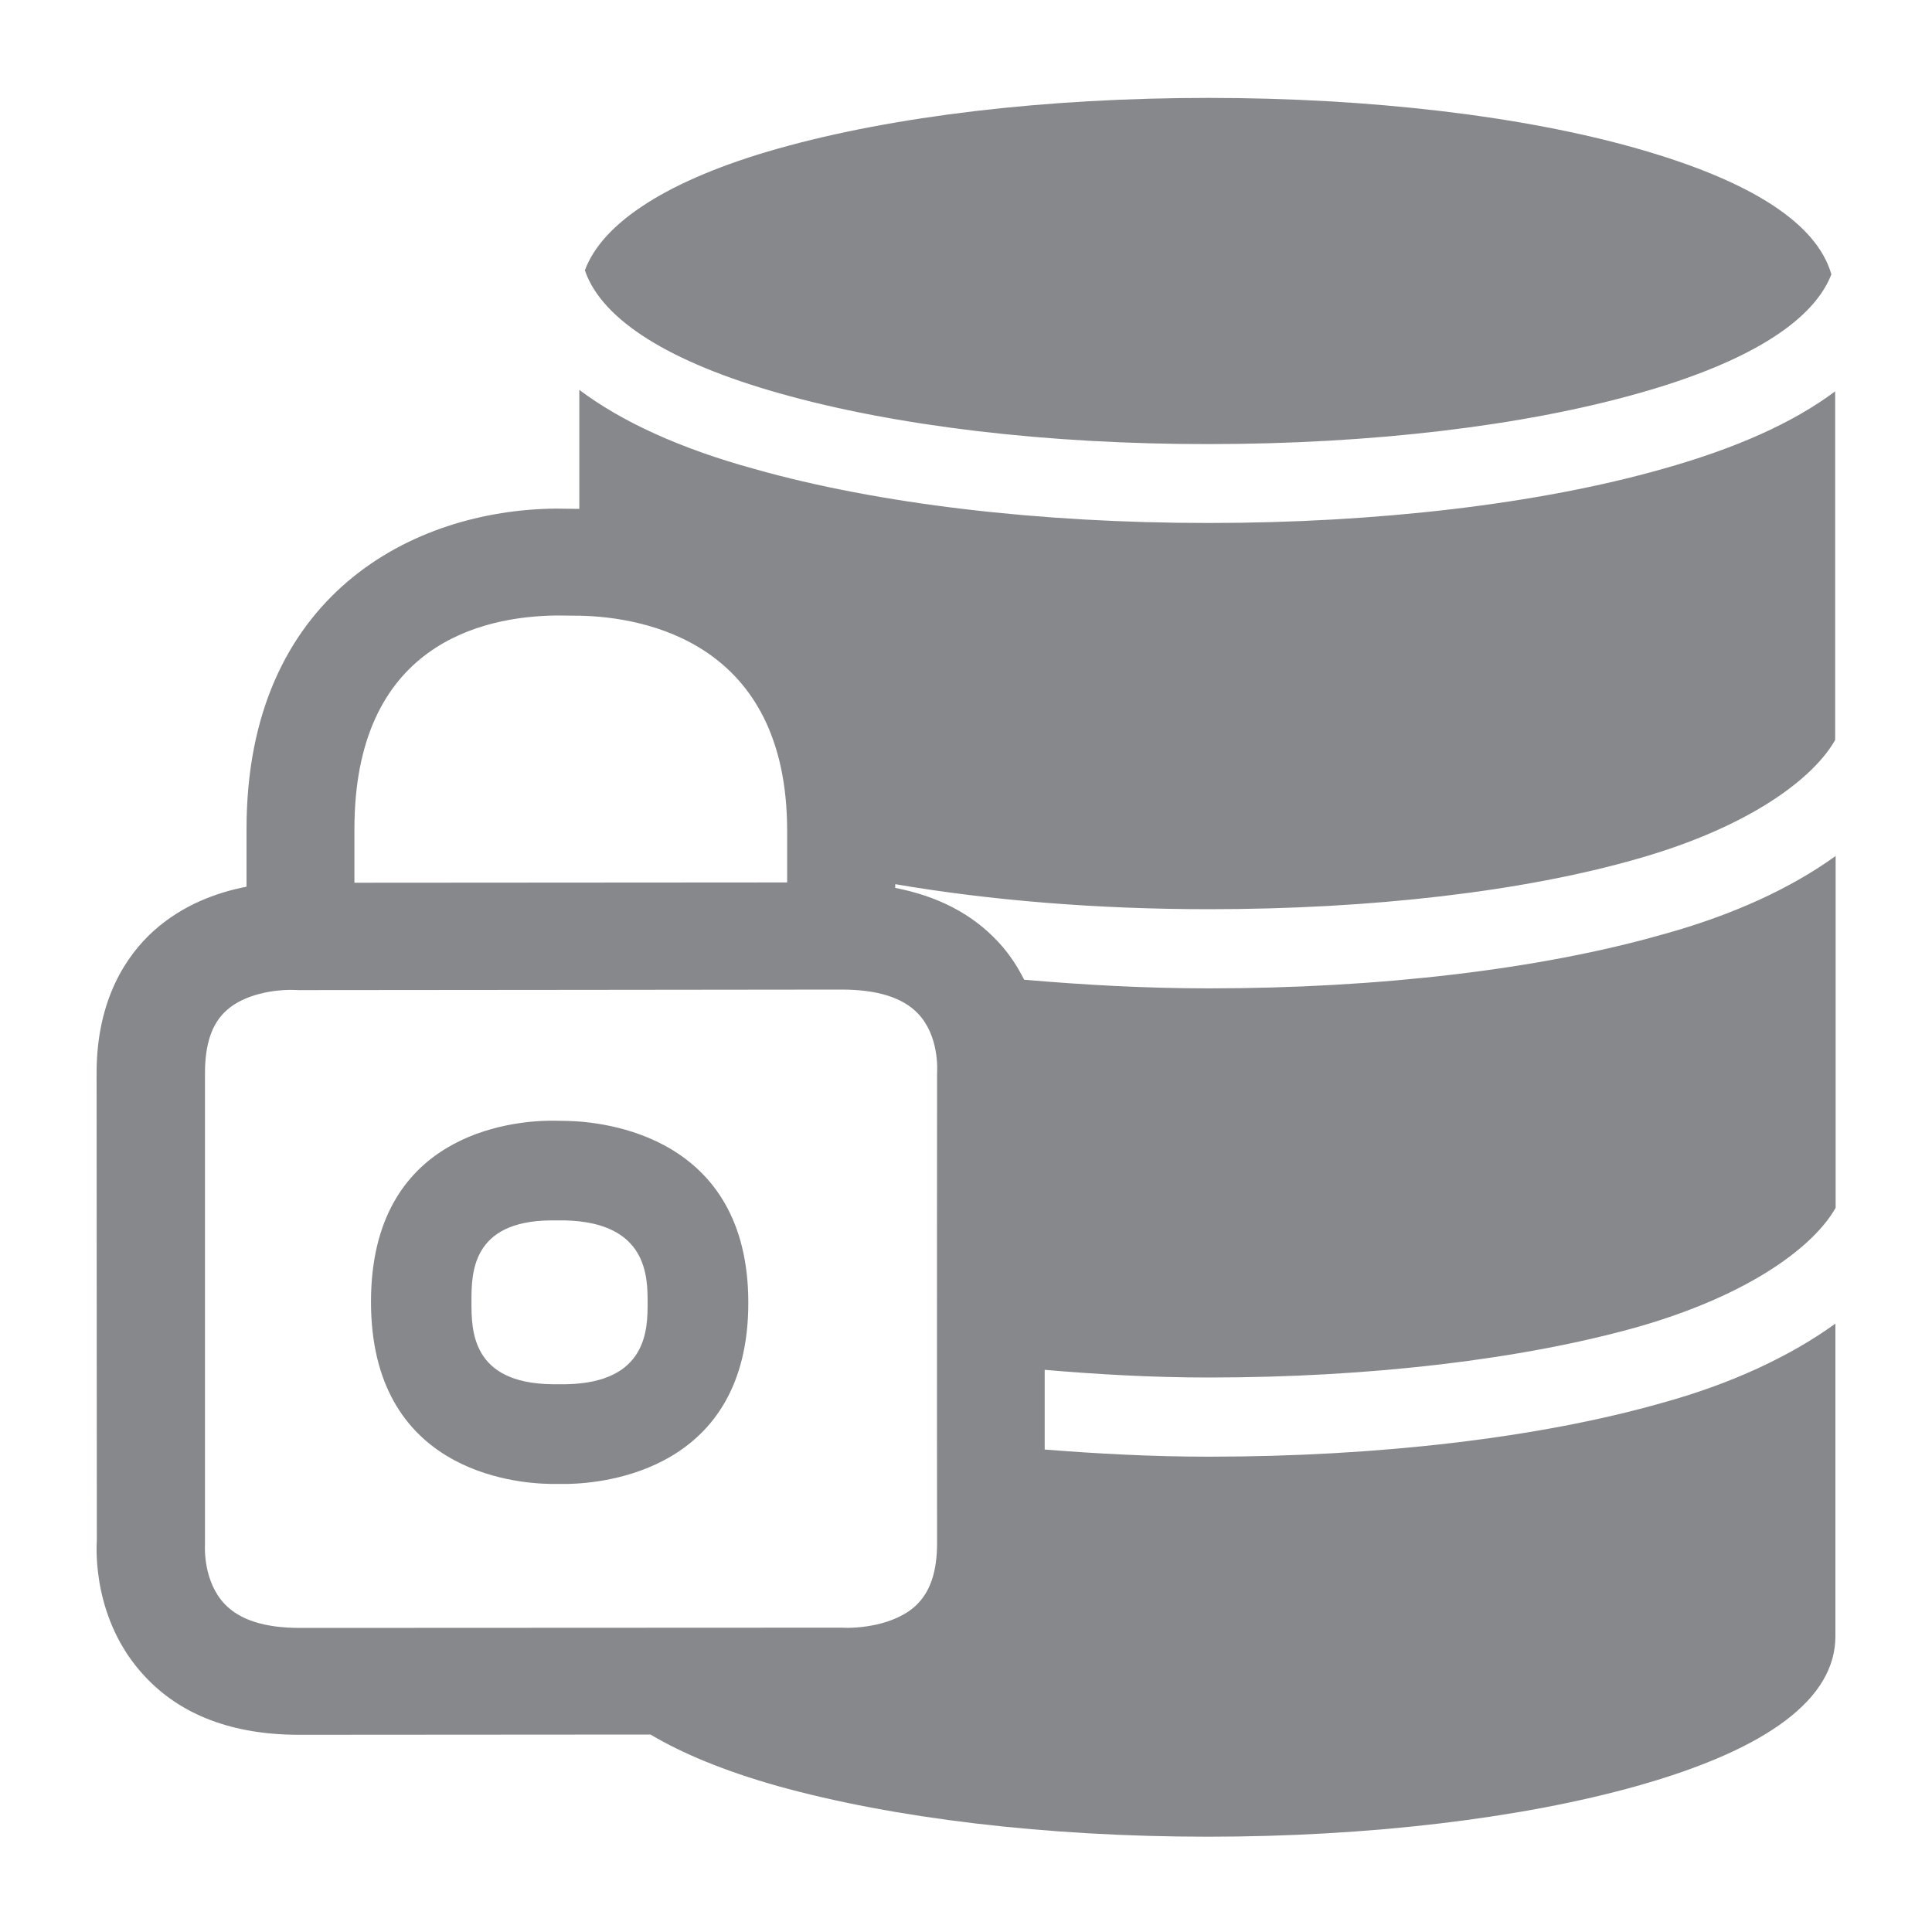 <svg width="40" height="40" viewBox="0 0 40 40" fill="none" xmlns="http://www.w3.org/2000/svg">
<path fill-rule="evenodd" clip-rule="evenodd" d="M11.723 28.659C13.408 28.628 13.408 27.511 13.408 26.973C13.408 26.435 13.408 25.308 11.697 25.267H11.4C9.761 25.283 9.761 26.364 9.761 26.953C9.761 27.542 9.761 28.638 11.431 28.659H11.723ZM11.748 23.208C12.511 23.224 15.493 23.516 15.493 26.973C15.493 30.441 12.511 30.707 11.764 30.723H11.405C10.621 30.713 7.681 30.441 7.681 26.953C7.681 23.47 10.596 23.213 11.379 23.203H11.461C11.559 23.203 11.661 23.208 11.748 23.208ZM16.138 8.143C13.869 7.503 12.486 6.632 12.122 5.633C12.122 5.618 12.122 5.618 12.107 5.603C12.47 4.604 13.853 3.713 16.107 3.077C18.499 2.401 21.66 2.027 25.015 2.027C28.37 2.027 31.531 2.401 33.902 3.077C36.279 3.754 37.621 4.635 37.918 5.685C37.918 5.685 37.903 5.7 37.903 5.715C37.503 6.684 36.141 7.519 33.923 8.143C31.531 8.82 28.386 9.194 25.035 9.194C21.675 9.199 18.53 8.82 16.138 8.143ZM16.297 18.27V17.2C16.297 13.276 13.31 12.779 12.025 12.748H11.994L11.528 12.743C9.966 12.759 7.338 13.353 7.338 17.164V18.276L16.297 18.27ZM4.654 33.212C4.966 33.54 5.483 33.704 6.201 33.704L17.424 33.699C17.752 33.719 18.52 33.658 18.965 33.238C19.258 32.961 19.401 32.541 19.401 31.952C19.396 28.746 19.401 22.225 19.401 22.225C19.406 22.138 19.442 21.441 19.006 20.985C18.689 20.652 18.161 20.488 17.424 20.488L11.999 20.494L6.226 20.499H6.19C6.139 20.499 6.088 20.494 6.011 20.494C5.704 20.494 5.063 20.57 4.679 20.929C4.382 21.2 4.244 21.625 4.244 22.22V31.973C4.239 32.05 4.213 32.751 4.654 33.212ZM25.03 18.824C22.695 18.824 20.482 18.639 18.535 18.306V18.383C19.406 18.552 20.123 18.916 20.666 19.5C20.902 19.751 21.071 20.022 21.204 20.284C22.439 20.391 23.714 20.463 25.03 20.463C28.555 20.463 31.894 20.068 34.425 19.346C35.859 18.952 37.078 18.393 38.005 17.722V25.006C37.57 25.78 36.274 26.794 33.918 27.47C31.541 28.141 28.38 28.52 25.025 28.52C23.847 28.52 22.72 28.454 21.629 28.361V30.011C22.73 30.098 23.857 30.159 25.025 30.159C28.549 30.159 31.889 29.765 34.42 29.043C35.854 28.648 37.073 28.075 38 27.404V33.878C38 35.159 36.622 36.209 33.892 36.977C31.5 37.648 28.34 38.027 25.005 38.027C21.665 38.027 18.505 37.648 16.097 36.977C14.996 36.665 14.13 36.306 13.469 35.912L6.19 35.917C4.823 35.917 3.747 35.512 2.999 34.708C1.913 33.55 1.995 32.06 2.005 31.891L2 22.215C2 20.673 2.635 19.771 3.168 19.285C3.783 18.726 4.505 18.475 5.104 18.358V17.164C5.104 12.313 8.557 10.556 11.507 10.53L11.994 10.536V8.072C12.865 8.727 14.074 9.286 15.626 9.711C18.177 10.433 21.511 10.828 25.02 10.828C28.529 10.828 31.869 10.433 34.415 9.711C35.931 9.286 37.119 8.758 37.995 8.102V15.32C37.56 16.093 36.264 17.108 33.907 17.779C31.541 18.46 28.38 18.824 25.03 18.824Z" fill="#86888C"/>
</svg>

